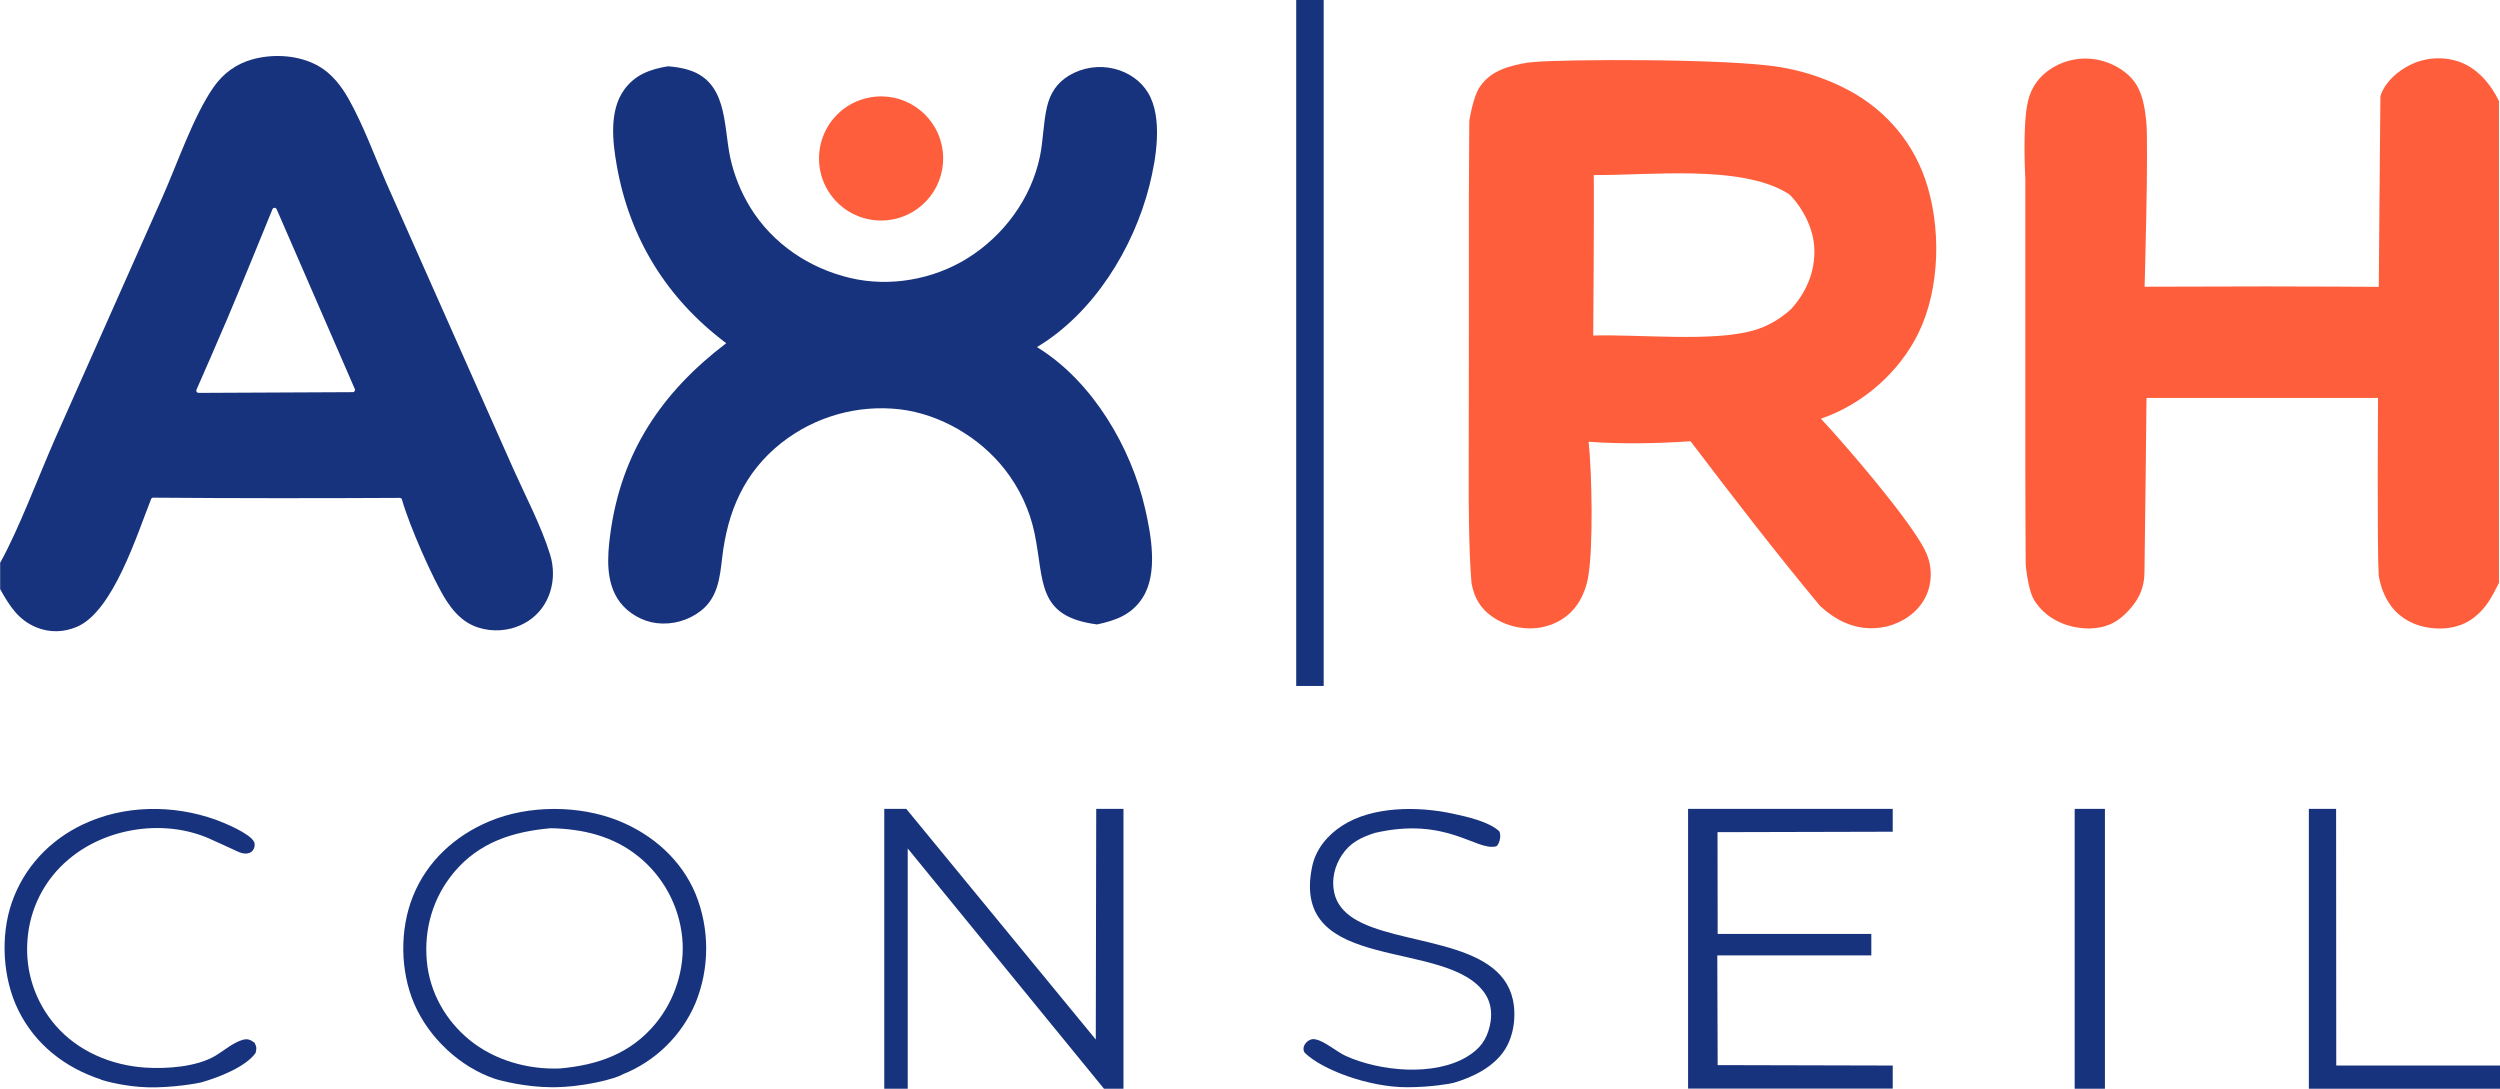 <?xml version="1.0" encoding="UTF-8"?>
<svg id="Layer_2" data-name="Layer 2" xmlns="http://www.w3.org/2000/svg" viewBox="0 0 342.15 149">
  <defs>
    <style>
      .cls-1 {
        fill: #18337d;
      }

      .cls-2 {
        fill: #fe5e3b;
      }
    </style>
  </defs>
  <g id="Layer_1-2" data-name="Layer 1">
    <g id="Vecteur">
      <path class="cls-2" d="M209.11,8.57l.8-.08c3.95-.38,26.48-.51,33.68.69,2.94.48,5.79,1.39,8.47,2.69,5.39,2.59,9.44,6.97,11.42,12.65,2.22,6.4,2.08,14.93-.92,21.06-2.63,5.39-7.66,9.79-13.35,11.72h0c3.58,3.84,11.76,13.38,14.08,17.69.54,1.01.86,1.99.94,3.13.12,1.89-.46,3.69-1.73,5.11-1.48,1.65-3.68,2.63-5.88,2.74-2.93.15-5.36-1.07-7.49-3-6.1-7.34-11.99-14.98-17.76-22.58h0c-4.57.31-9.38.4-13.95.07.45,4.13.66,14.54-.07,18.55-.23,1.29-.71,2.58-1.44,3.67-1.13,1.7-2.91,2.78-4.9,3.17-2.29.44-4.8-.1-6.73-1.42-1.66-1.13-2.52-2.63-2.88-4.58-.41-4.38-.39-12.92-.39-12.92l.02-21.29v-17.82s.06-11.24.06-11.24c0,0,.48-3.34,1.49-4.77,1.56-2.22,4.01-2.8,6.52-3.25ZM218.05,45.92c6.22-.18,16.28.89,21.84-.67,2-.56,3.67-1.54,5.21-2.92h0c2.11-2.29,3.34-5.17,3.21-8.33-.1-2.59-1.46-5.35-3.21-7.19-.13-.13-.26-.24-.42-.34-6.46-4.01-19.14-2.42-26.56-2.52.07,3.71-.07,21.96-.07,21.96Z"/>
      <path class="cls-1" d="M91.38,9.07c.8.06,1.63.17,2.4.37,5.84,1.47,5.19,7.53,6.16,12.13.53,2.42,1.46,4.73,2.75,6.83,3.05,4.96,8.07,8.33,13.7,9.65,5.37,1.27,11.34.21,16.01-2.7,4.97-3.09,8.74-8.19,9.93-13.96.46-2.23.44-4.53.96-6.76.44-1.86,1.35-3.28,3-4.28,1.88-1.13,4.12-1.46,6.25-.93,1.88.47,3.59,1.62,4.59,3.29,2.04,3.41,1.11,8.99.18,12.68-2.17,8.6-7.64,17.47-15.39,22.11.1.06.19.12.28.18,7.38,4.65,12.61,13.57,14.52,21.93.83,3.62,1.78,8.85-.32,12.16-1.5,2.36-3.66,3.13-6.25,3.69-8.36-1.08-7.2-5.96-8.57-12.52-.67-3.17-2.06-6.14-4.06-8.69-3.41-4.37-8.83-7.57-14.36-8.23-5.81-.67-11.65.99-16.25,4.62-5.06,4.02-7.33,9.35-8.07,15.65-.32,2.76-.59,5.5-2.94,7.32-1.72,1.33-3.9,1.93-6.06,1.67-1.91-.24-3.82-1.32-4.99-2.86-2-2.65-1.74-6.28-1.32-9.39,1.5-11.14,7.05-19.36,15.86-26.06-8.1-6.07-13.22-14.31-14.98-24.31-.58-3.29-1.05-7.48.99-10.35,1.48-2.07,3.55-2.83,5.97-3.23Z"/>
      <path class="cls-2" d="M119.03,13.34c4.52-.85,8.9,2.06,9.86,6.56.97,4.5-1.82,8.95-6.29,10.04-3,.73-6.17-.22-8.26-2.49-2.1-2.27-2.79-5.5-1.82-8.44.97-2.93,3.46-5.11,6.5-5.67Z"/>
      <path class="cls-1" d="M0,77.14c0-.05.01-.1.04-.15,2.52-4.52,5.31-11.98,7.49-16.93l14.7-33.08c2.02-4.54,4.25-11.11,7-15.05,1.33-1.9,3.08-3.18,5.33-3.81,2.89-.8,6.4-.58,9.03.92,1.82,1.04,3.11,2.71,4.13,4.51,2.02,3.61,3.49,7.69,5.15,11.48l8.58,19.32,8.83,19.88c1.68,3.76,3.78,7.71,5.01,11.68,1.04,3.37-.02,7.14-2.98,9.07-.71.46-1.49.81-2.33,1.03-1.95.51-4.21.28-5.95-.77-1.2-.72-2.12-1.8-2.88-2.95-1.83-2.78-5.21-10.56-6.14-13.93-.04-.14-.16-.22-.3-.22-11.25.06-22.5.06-33.74-.03-.13,0-.24.07-.29.19-1.98,5.01-5.22,15.35-10.12,17.47-1.8.78-3.76.84-5.58.09-2.49-1.02-3.67-2.95-4.92-5.16-.03-.05-.04-.1-.04-.16v-3.43ZM27.18,53.77l21.1-.1c.22,0,.37-.23.28-.43l-10.7-24.61c-.11-.25-.47-.25-.57,0-.97,2.39-4.28,10.5-6.12,14.85-1.23,2.9-3.59,8.3-4.28,9.86-.09.21.06.43.29.43Z"/>
      <path class="cls-2" d="M325.56,39.26s.17-21.65.22-25.88c0-.17.03-.33.09-.49.69-1.78,2.3-3.17,3.99-4.01,2.07-1.02,4.46-1.18,6.65-.45,2.52.87,4.38,3.07,5.5,5.41v65.93c-.94,1.85-1.68,3.38-3.37,4.71-1.73,1.36-3.87,1.73-6.01,1.46-2.09-.26-4.02-1.22-5.32-2.91-.95-1.24-1.51-2.74-1.76-4.28-.23-3.73-.09-24.29-.09-24.29h-31.69s-.18,18.1-.28,23.97c-.02,1.34-.38,2.65-1.11,3.77s-1.76,2.18-2.75,2.8c-1.77,1.12-3.97,1.21-5.98.76-2.17-.5-4.05-1.71-5.24-3.61-.88-1.41-1.17-4.86-1.17-4.86,0,0-.06-8.4-.05-12.55v-23.62s0-16.66,0-16.66c0,0-.43-7.35.37-10.66.47-1.96,1.62-3.48,3.34-4.52,1.99-1.21,4.38-1.57,6.63-1,1.96.49,3.91,1.69,4.95,3.47.82,1.41,1.1,3.28,1.26,4.88.33,3.26-.23,22.61-.23,22.61,0,0,11.07-.02,16.58-.04,5.14-.01,15.47.06,15.47.06Z"/>
      <path class="cls-1" d="M67.74,147.65c-4.8-1.62-9.05-5.63-11.04-10.25-1.95-4.52-2.01-10.21-.17-14.77,1.92-4.76,5.73-8.24,10.41-10.21,5.4-2.28,12.39-2.26,17.81-.05,4.63,1.89,8.53,5.34,10.46,10.01,1.93,4.78,1.92,10.13-.03,14.91-1.89,4.44-5.47,7.95-9.95,9.74-.96.61-5.47,1.78-9.65,1.77-3.6,0-7.04-.89-7.84-1.15ZM76.62,146.23c5.15-.46,9.67-2,13.08-6.12,2.68-3.23,4.08-7.6,3.67-11.78-.43-4.35-2.58-8.35-5.98-11.1-3.48-2.82-7.61-3.78-12-3.88-5.16.45-9.81,1.91-13.26,6.04-2.87,3.43-4.13,7.75-3.71,12.2.4,4.23,2.55,8.05,5.83,10.73,3.41,2.79,7.99,4.08,12.37,3.91Z"/>
      <path class="cls-1" d="M121.02,149v-38.3h3.01l25.94,31.57.06-31.57h3.73v38.3s-2.67,0-2.67,0l-26.86-32.88v32.88s-3.2,0-3.2,0Z"/>
      <path class="cls-1" d="M231.03,110.7h28.01v3.13s-23.98.06-23.98.06l.02,13.93h21.03s0,2.94,0,2.94h-21.08l.05,15.01,23.96.06v3.16h-28.01v-38.3Z"/>
      <path class="cls-1" d="M178.56,144.08c-.6-.89.57-2.12,1.51-1.82,1.13.18,2.94,1.72,4.08,2.24,4.67,2.13,12.21,2.87,16.74.05,1.66-1.03,2.56-2.24,3-4.14.34-1.47.25-3.01-.58-4.31-5.03-7.86-26.84-2.55-23.73-17.5.5-2.38,2.08-4.28,4.1-5.59,4.15-2.7,10.44-2.68,15.17-1.65,1.89.41,4.92,1.08,6.33,2.4.38.69-.07,1.95-.42,2.07-2.72.69-6.74-4.11-16.59-1.84-1.91.62-3.39,1.33-4.52,3.04-.99,1.49-1.43,3.31-1.06,5.08.32,1.56,1.31,2.71,2.62,3.55,5.97,3.85,19.99,2.72,21.84,11.15.49,2.25.13,4.98-1.14,6.92-1.52,2.32-4.38,3.72-6.98,4.47-.35.1-3.04.6-6.37.6-5.33,0-11.73-2.46-13.99-4.72Z"/>
      <path class="cls-1" d="M13.83,147.74c-4.92-1.6-9.03-4.8-11.33-9.5-2.14-4.35-2.47-10.16-.88-14.73,1.66-4.78,5.16-8.51,9.71-10.67,5.63-2.69,12.37-2.74,18.17-.66,1.2.43,4.72,1.88,5.29,3.06.31.92-.49,2.2-2.39,1.24-1.37-.65-2.89-1.31-3.29-1.5-6.23-2.98-14.45-1.83-19.69,2.61-3.32,2.76-5.36,6.76-5.66,11.08-.34,4.25,1.05,8.46,3.85,11.68,3.07,3.54,7.62,5.45,12.24,5.76,2.96.2,7.12-.09,9.7-1.66,1.13-.69,2.37-1.76,3.64-2.13.74-.21,1.09-.01,1.66.4.29.62.28.69.14,1.37-1.34,1.94-5.13,3.38-7.36,4.02-.55.16-4.05.78-7.39.7-2.93-.07-5.73-.81-6.42-1.04Z"/>
      <path class="cls-1" d="M177.4,0h3.76v93.88h-3.76V0Z"/>
      <path class="cls-1" d="M315.99,149v-38.3h3.73l.02,35.13h22.42s0,3.17,0,3.17h-26.16Z"/>
      <path class="cls-1" d="M283.94,149v-38.3h4.14v38.3h-4.14Z"/>
    </g>
  </g>
</svg>